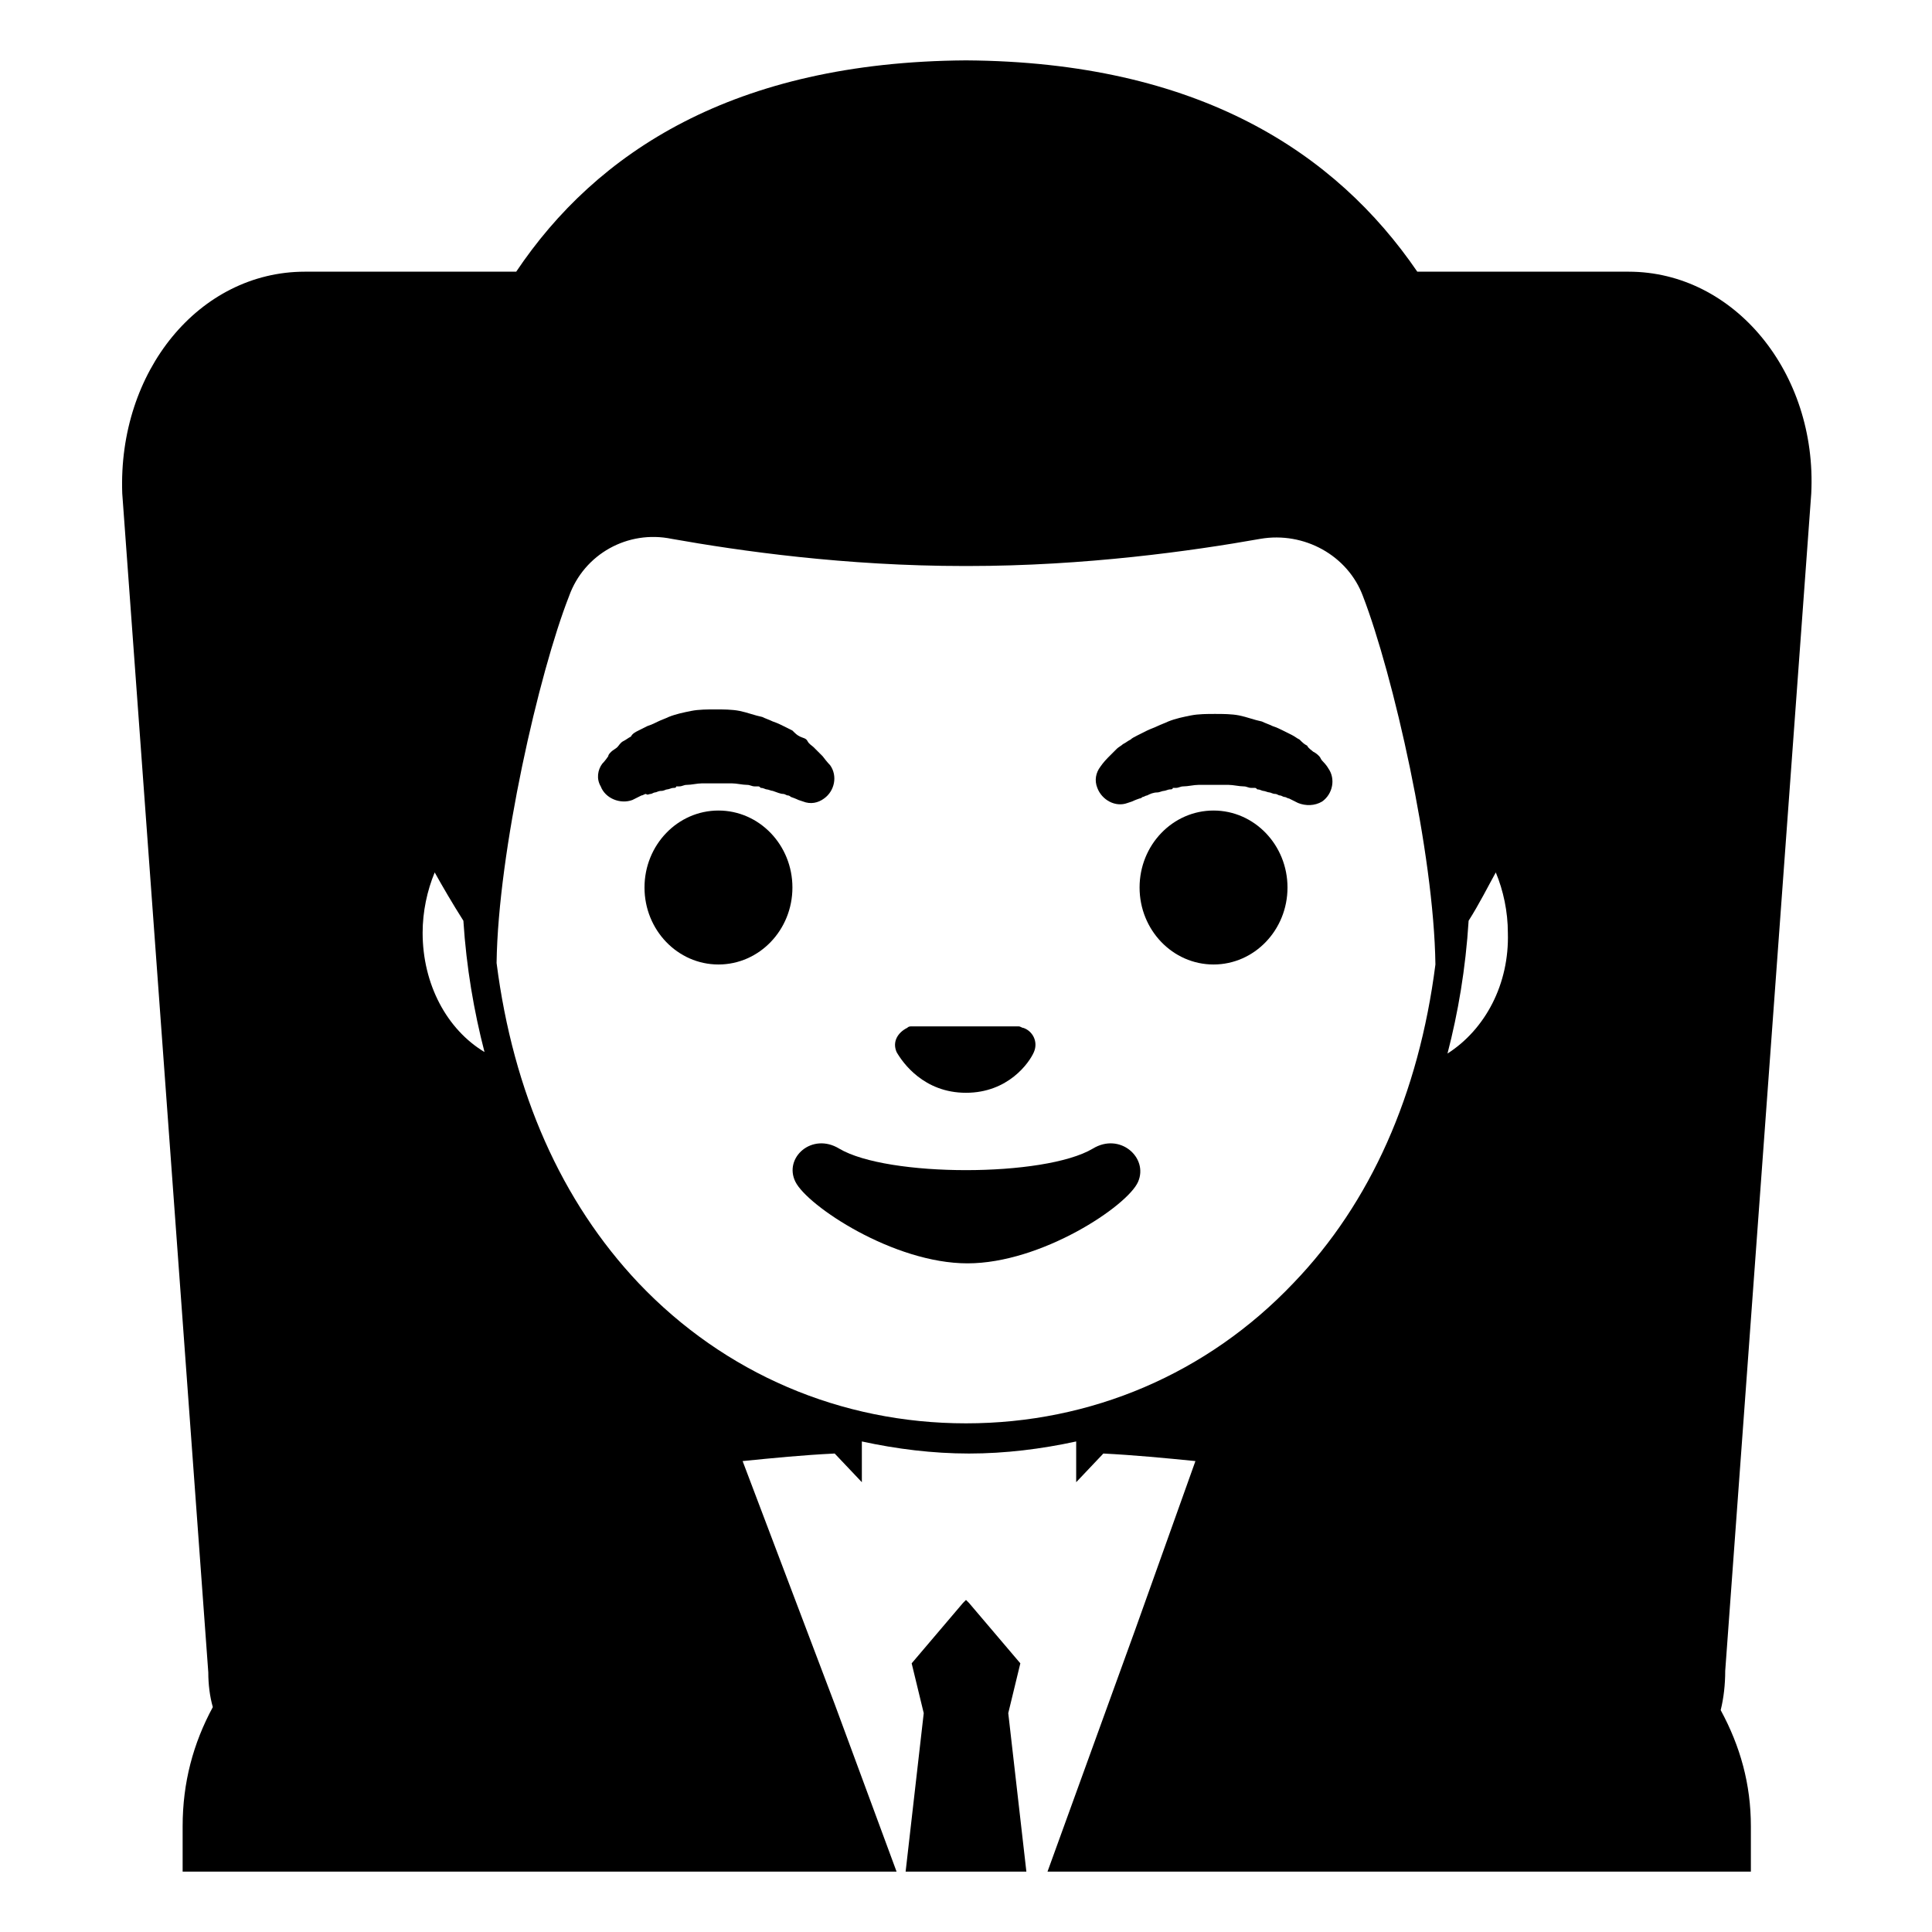 <svg width="128" height="128" xmlns="http://www.w3.org/2000/svg">
  <g>
    <polygon points="66.8,113.5 67.6,110.2 64.2,106.2 64,106 64,106 64,106 63.8,106.2 60.4,110.2 61.2,113.5 61.2,113.5 60,124 68,124 66.8,113.5 "/>
    <path d="M120,32.7c0.4-8-5.1-14.7-12.1-14.7h-14C88.5,10.1,79.4,4.1,64,4h0c0,0,0,0,0,0c-15.4,0.1-24.5,6.1-29.8,14h-14 c-7,0-12.4,6.6-12.1,14.7l5.7,78.1c0,0.8,0.1,1.6,0.3,2.3c-1.3,2.4-2,5-2,7.9v3h47.3l-4.1-11.1l-6.1-16.1c2-0.2,4-0.4,6.1-0.5 l1.8,1.9v-2.7c2.3,0.5,4.7,0.8,7.1,0.8c2.4,0,4.8-0.3,7.1-0.8v2.7l1.8-1.9c2,0.1,4.1,0.3,6.1,0.5l-4,11.2l0,0l-5.8,16H116v-3 c0-2.8-0.7-5.3-2-7.7c0.2-0.8,0.3-1.7,0.3-2.6L120,32.7z M28,61.8c0-1.4,0.3-2.8,0.8-4c0.5,0.9,1.2,2.1,1.9,3.2 c0.2,3.1,0.7,6,1.4,8.7C29.6,68.2,28,65.2,28,61.8z M42.3,85c-5.1-5.4-8.3-12.6-9.4-21.2c0.1-7.4,2.8-19.2,4.8-24.3 c1-2.8,3.9-4.4,6.8-3.8c4.5,0.8,11.5,1.8,19.4,1.8H64h0.1c7.8,0,14.9-1,19.4-1.8c2.9-0.5,5.8,1.1,6.8,3.8c2,5.2,4.7,17,4.8,24.4 c-1.1,8.6-4.3,15.8-9.4,21.1C80,91,72.3,94.3,64,94.3S48,91,42.3,85z M95.9,69.8c0.7-2.7,1.2-5.6,1.4-8.8c0.7-1.1,1.3-2.3,1.8-3.2 c0.5,1.2,0.8,2.6,0.8,4C100,65.2,98.4,68.2,95.9,69.8z"/>
    <path d="M43.1,52.6c0.1,0,0.2-0.1,0.3-0.1c0.1,0,0.2-0.1,0.4-0.1s0.3-0.1,0.4-0.1c0.1,0,0.3-0.1,0.4-0.1c0.1,0,0.2,0,0.2-0.1 c0.1,0,0.2,0,0.2,0c0.2,0,0.3-0.1,0.5-0.1c0.3,0,0.7-0.1,1-0.1c0.3,0,0.7,0,1,0c0.3,0,0.7,0,1,0c0.3,0,0.7,0.1,1,0.1 c0.2,0,0.3,0.1,0.5,0.1c0.1,0,0.2,0,0.2,0c0.1,0,0.1,0,0.2,0.1c0.2,0,0.3,0.1,0.4,0.1c0.1,0,0.3,0.1,0.4,0.1 c0.3,0.1,0.5,0.2,0.7,0.2c0.1,0,0.2,0.1,0.3,0.1c0.1,0,0.2,0.1,0.2,0.1c0.3,0.1,0.5,0.2,0.5,0.2l0.3,0.1c0.5,0.2,1,0.1,1.4-0.2 c0.7-0.5,0.9-1.5,0.4-2.2c0,0-0.2-0.2-0.5-0.6c-0.1-0.1-0.2-0.2-0.3-0.3c-0.1-0.1-0.2-0.2-0.3-0.3c-0.1-0.1-0.3-0.2-0.4-0.4 s-0.3-0.2-0.5-0.3c-0.2-0.1-0.3-0.2-0.5-0.4c-0.2-0.1-0.4-0.2-0.6-0.3c-0.2-0.1-0.4-0.2-0.7-0.3c-0.2-0.1-0.5-0.2-0.7-0.3 c-0.5-0.1-1-0.3-1.5-0.4c-0.5-0.1-1.1-0.1-1.6-0.1c-0.5,0-1.1,0-1.6,0.1c-0.5,0.1-1,0.2-1.5,0.4c-0.2,0.1-0.5,0.2-0.7,0.3 c-0.2,0.1-0.4,0.2-0.7,0.3c-0.2,0.1-0.4,0.2-0.6,0.3c-0.2,0.1-0.4,0.2-0.5,0.4c-0.2,0.1-0.3,0.2-0.5,0.3c-0.2,0.1-0.3,0.3-0.4,0.4 c-0.1,0.1-0.3,0.2-0.4,0.3c-0.1,0.1-0.2,0.2-0.2,0.3c-0.2,0.3-0.4,0.5-0.4,0.5c-0.3,0.4-0.4,1-0.1,1.5c0.3,0.8,1.3,1.2,2.1,0.9 c0,0,0.2-0.1,0.6-0.3c0.1,0,0.2-0.1,0.3-0.1C42.9,52.7,43,52.6,43.1,52.6z"/>
    <ellipse cx="47.6" cy="58.8" rx="4.9" ry="5.1"/>
    <path d="M74.7,53.2l0.3-0.1c0,0,0.2-0.1,0.5-0.2c0.1,0,0.2-0.1,0.2-0.1c0.1,0,0.2-0.1,0.3-0.1c0.2-0.1,0.4-0.2,0.7-0.2 c0.1,0,0.3-0.1,0.4-0.1c0.1,0,0.3-0.1,0.4-0.1c0.1,0,0.2,0,0.2-0.1c0.1,0,0.2,0,0.2,0c0.2,0,0.3-0.1,0.5-0.1c0.3,0,0.7-0.1,1-0.1 c0.3,0,0.7,0,1,0c0.3,0,0.7,0,1,0c0.3,0,0.7,0.1,1,0.1c0.2,0,0.3,0.1,0.5,0.1c0.1,0,0.2,0,0.2,0c0.1,0,0.1,0,0.2,0.1 c0.2,0,0.3,0.1,0.4,0.1c0.1,0,0.3,0.1,0.4,0.1c0.1,0,0.2,0.1,0.4,0.1c0.1,0,0.2,0.1,0.3,0.1c0.1,0,0.2,0.1,0.3,0.1 c0.1,0,0.2,0.1,0.3,0.1c0.4,0.2,0.6,0.3,0.6,0.3c0.5,0.2,1.1,0.2,1.6-0.1c0.7-0.5,0.9-1.5,0.4-2.2c0,0-0.1-0.2-0.4-0.5 c-0.1-0.1-0.1-0.2-0.2-0.3c-0.1-0.1-0.2-0.2-0.4-0.3c-0.1-0.1-0.3-0.2-0.4-0.4c-0.2-0.1-0.3-0.2-0.5-0.4c-0.2-0.1-0.3-0.2-0.5-0.3 c-0.2-0.1-0.4-0.2-0.6-0.3c-0.2-0.1-0.4-0.2-0.7-0.3c-0.2-0.1-0.5-0.2-0.7-0.3c-0.5-0.1-1-0.3-1.5-0.4c-0.5-0.1-1.1-0.1-1.6-0.1 c-0.5,0-1.1,0-1.6,0.1c-0.5,0.1-1,0.2-1.5,0.4c-0.2,0.1-0.5,0.2-0.7,0.3c-0.2,0.1-0.5,0.2-0.7,0.3c-0.2,0.1-0.4,0.2-0.6,0.3 c-0.2,0.1-0.4,0.2-0.5,0.3c-0.2,0.1-0.3,0.2-0.5,0.3c-0.1,0.1-0.3,0.2-0.4,0.3s-0.2,0.2-0.3,0.3c-0.1,0.1-0.2,0.2-0.3,0.3 c-0.3,0.3-0.5,0.6-0.5,0.6c-0.3,0.4-0.4,0.9-0.2,1.4C73,53,73.9,53.5,74.7,53.2z"/>
    <ellipse cx="80.4" cy="58.8" rx="4.9" ry="5.1"/>
    <path d="M64,72.4c2.8,0,4.2-2,4.5-2.7c0.3-0.7-0.1-1.4-0.7-1.6c-0.1,0-0.2-0.1-0.3-0.1h-7.1c-0.1,0-0.2,0-0.3,0.1 c-0.6,0.3-1,0.9-0.7,1.6C59.8,70.4,61.2,72.4,64,72.4z"/>
    <path d="M72.4,76.1c-3.2,1.9-13.6,1.9-16.8,0c-1.8-1.1-3.7,0.6-2.9,2.2c0.8,1.6,6.5,5.4,11.4,5.4c4.9,0,10.6-3.8,11.3-5.4 C76.1,76.7,74.2,75,72.4,76.1z"/>
  </g>
</svg>